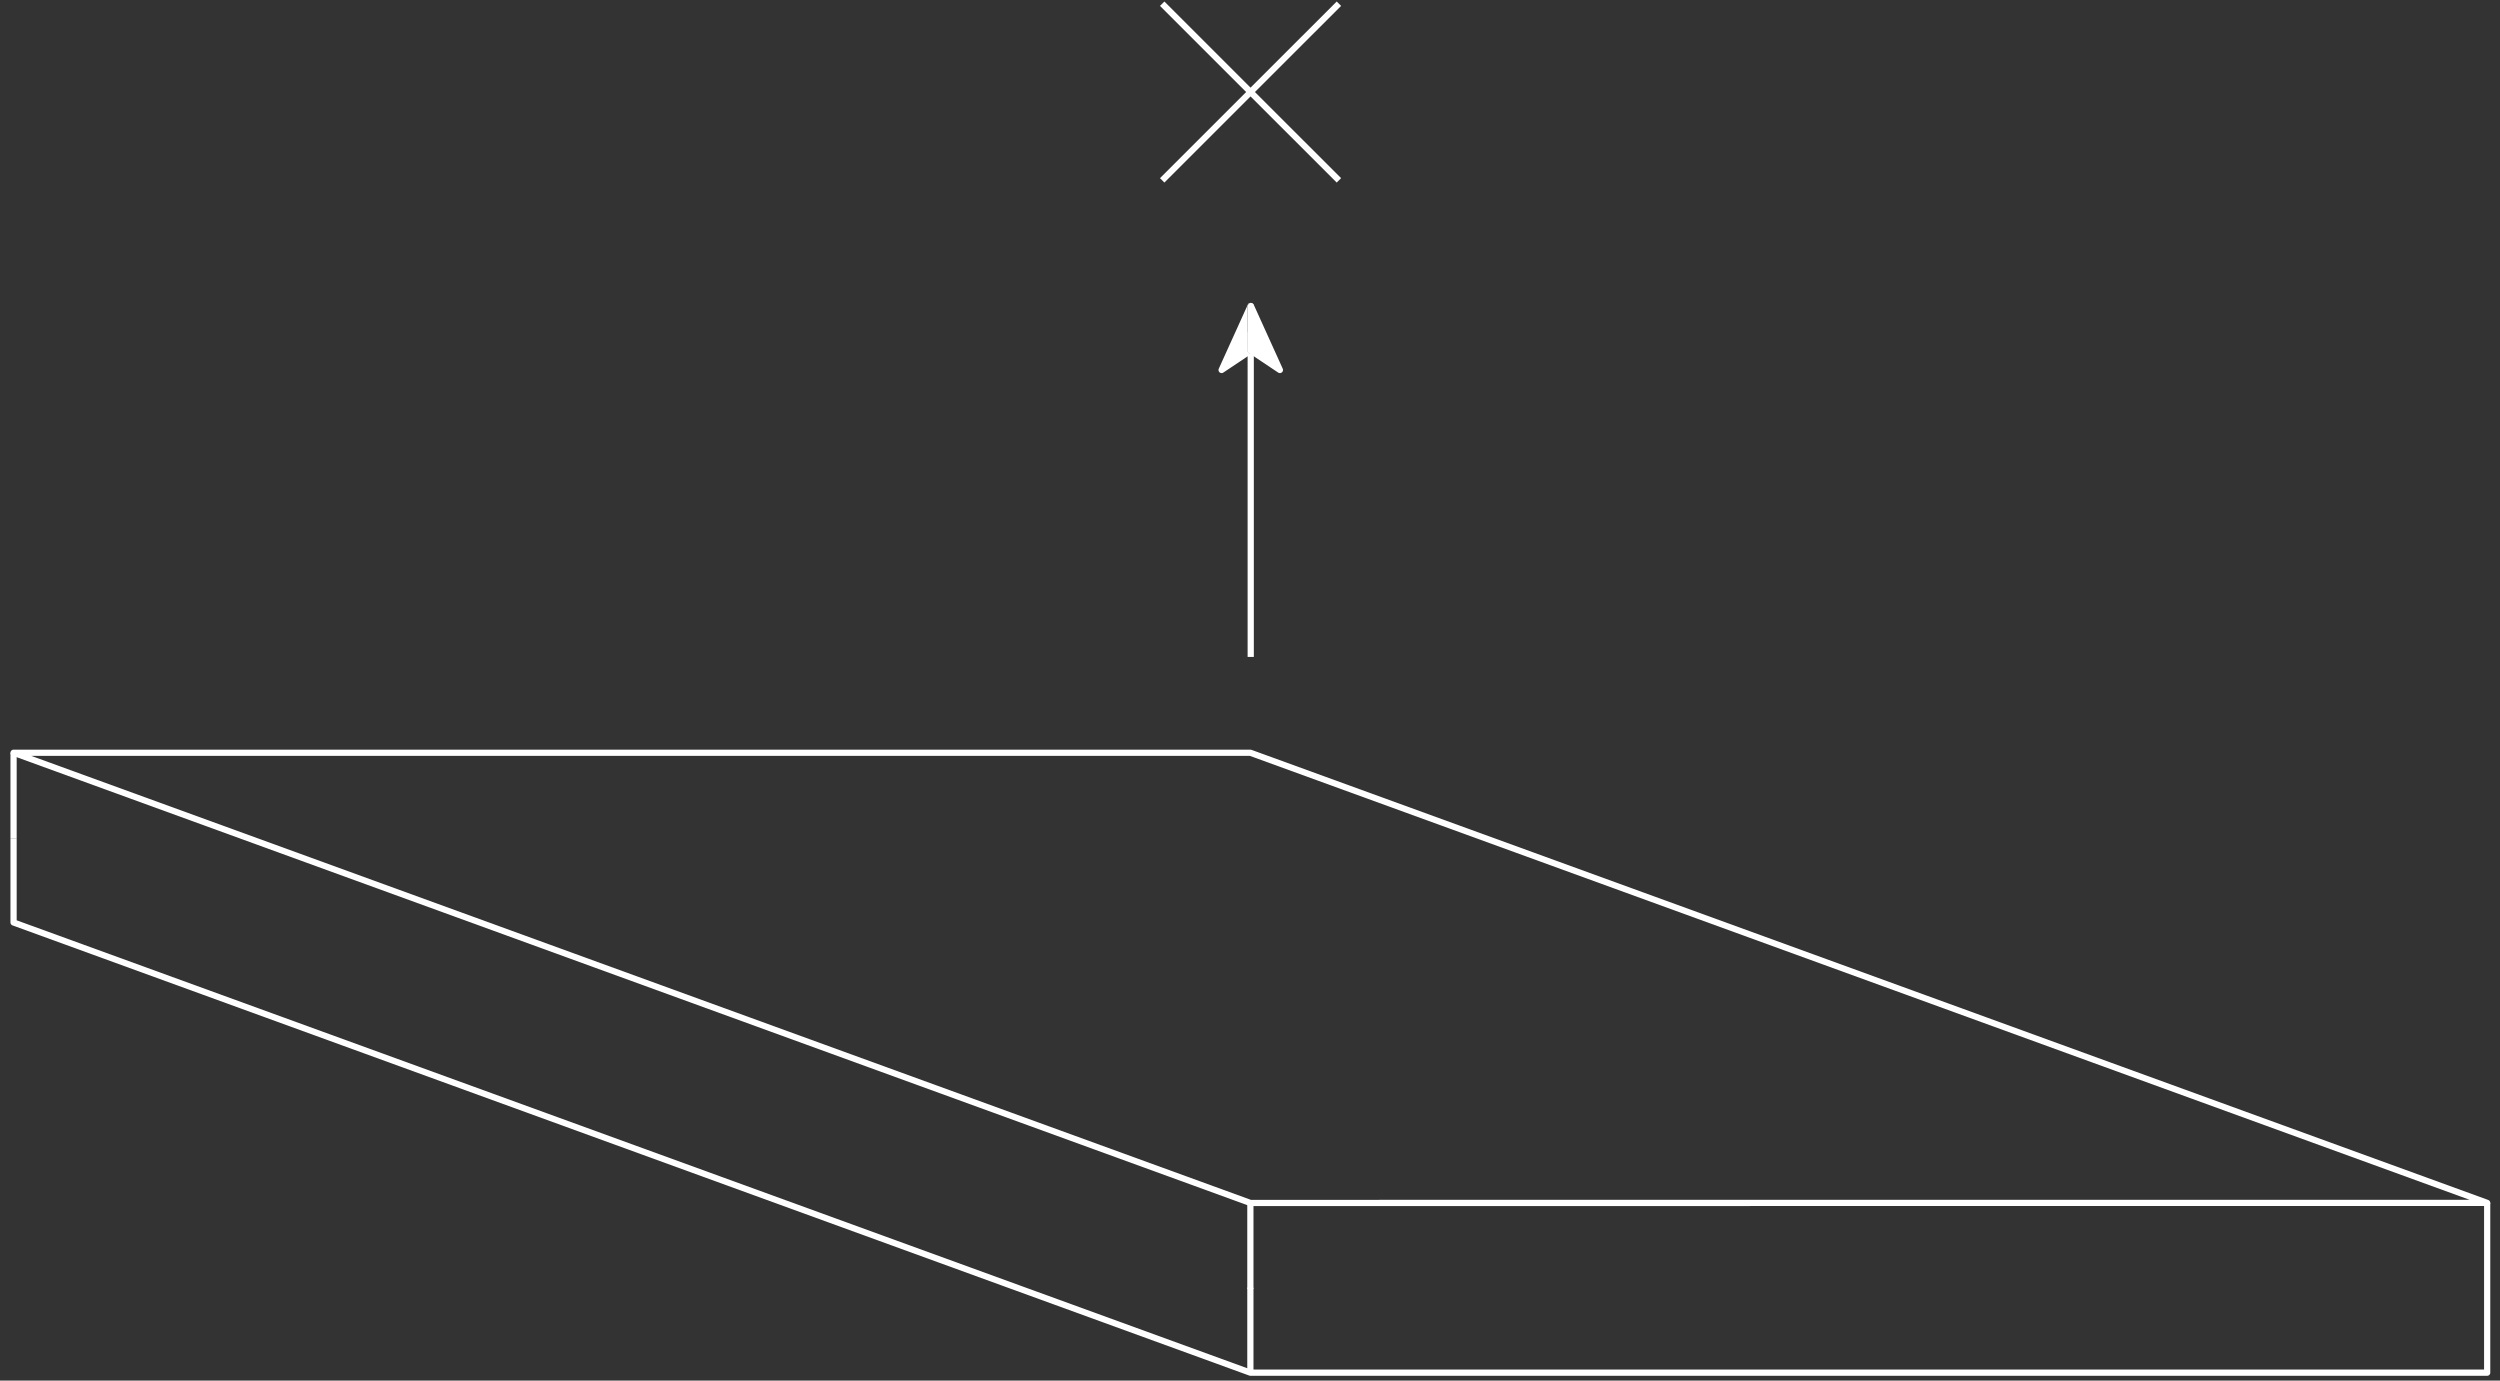 <?xml version="1.0" encoding="UTF-8"?>
<svg width="201px" height="111px" viewBox="0 0 201 111" version="1.1" xmlns="http://www.w3.org/2000/svg" xmlns:xlink="http://www.w3.org/1999/xlink">
    <rect x="0" y="0" width="201" height="111" fill="#333333" stroke="none"/>
    <!-- Generator: Sketch 51.2 (57519) - http://www.bohemiancoding.com/sketch -->
    <title>Group 10</title>
    <desc>Created with Sketch.</desc>
    <defs></defs>
    <g id="Page-3" stroke="none" stroke-width="1" fill="none" fill-rule="evenodd" stroke-linejoin="round">
        <g id="Group-10" transform="translate(0.541, -0.162)" stroke-width="0.5">
            <g id="Слой_1-3" transform="translate(0, 60.627)" stroke="#FFFFFF">
                <polygon id="Shape" points="0.55 0.056 99.989 0.056 199.428 36.247 99.989 36.252"></polygon>
            </g>
            <polyline id="Shape" stroke="#FFFFFF" points="199.428 103.795 199.428 110.525 99.989 110.525 99.989 103.795 99.989 110.525 0.55 74.329 0.55 67.599"></polyline>
            <path d="M99.989,96.879 L99.989,103.795" id="Shape" stroke="#FFFFFF"></path>
            <path d="M0.55,60.683 L0.55,67.599" id="Shape" stroke="#FFFFFF"></path>
            <path d="M199.428,96.873 L199.428,103.795" id="Shape" stroke="#FFFFFF"></path>
            <path d="M107.107,0.46 L92.899,14.663" id="Shape" stroke="#FFFFFF"></path>
            <path d="M107.107,14.663 L92.899,0.46" id="Shape" stroke="#FFFFFF"></path>
            <path d="M100.017,25.053 L100.017,43.5" id="Shape" stroke="#FFFFFF" fill="#666666" fill-rule="nonzero"></path>
            <path d="M100.017,26.794 L100.017,24.767" id="Shape" stroke="#666666" fill="#666666" fill-rule="nonzero" stroke-linecap="round"></path>
            <polyline id="Shape" stroke="#FFFFFF" fill="#FFFFFF" fill-rule="nonzero" stroke-linecap="round" points="97.676 29.909 100.006 24.767 100.022 28.343 97.676 29.909"></polyline>
            <path d="M100.017,26.794 L100.017,28.343" id="Shape" stroke="#666666" fill="#666666" fill-rule="nonzero" stroke-linecap="round"></path>
            <path d="M100.017,26.794 L100.017,24.767" id="Shape" stroke="#666666" fill="#666666" fill-rule="nonzero" stroke-linecap="round"></path>
            <polyline id="Shape" stroke="#FFFFFF" fill="#FFFFFF" fill-rule="nonzero" stroke-linecap="round" points="102.363 29.909 100.034 24.767 100.022 28.343 102.363 29.909"></polyline>
            <path d="M100.017,26.794 L100.017,28.343" id="Shape" stroke="#FFFFFF" fill="#666666" fill-rule="nonzero" stroke-linecap="round"></path>
            <path d="M100.017,43.5 L100.017,52.981" id="Shape" stroke="#FFFFFF"></path>
        </g>
    </g>
</svg>